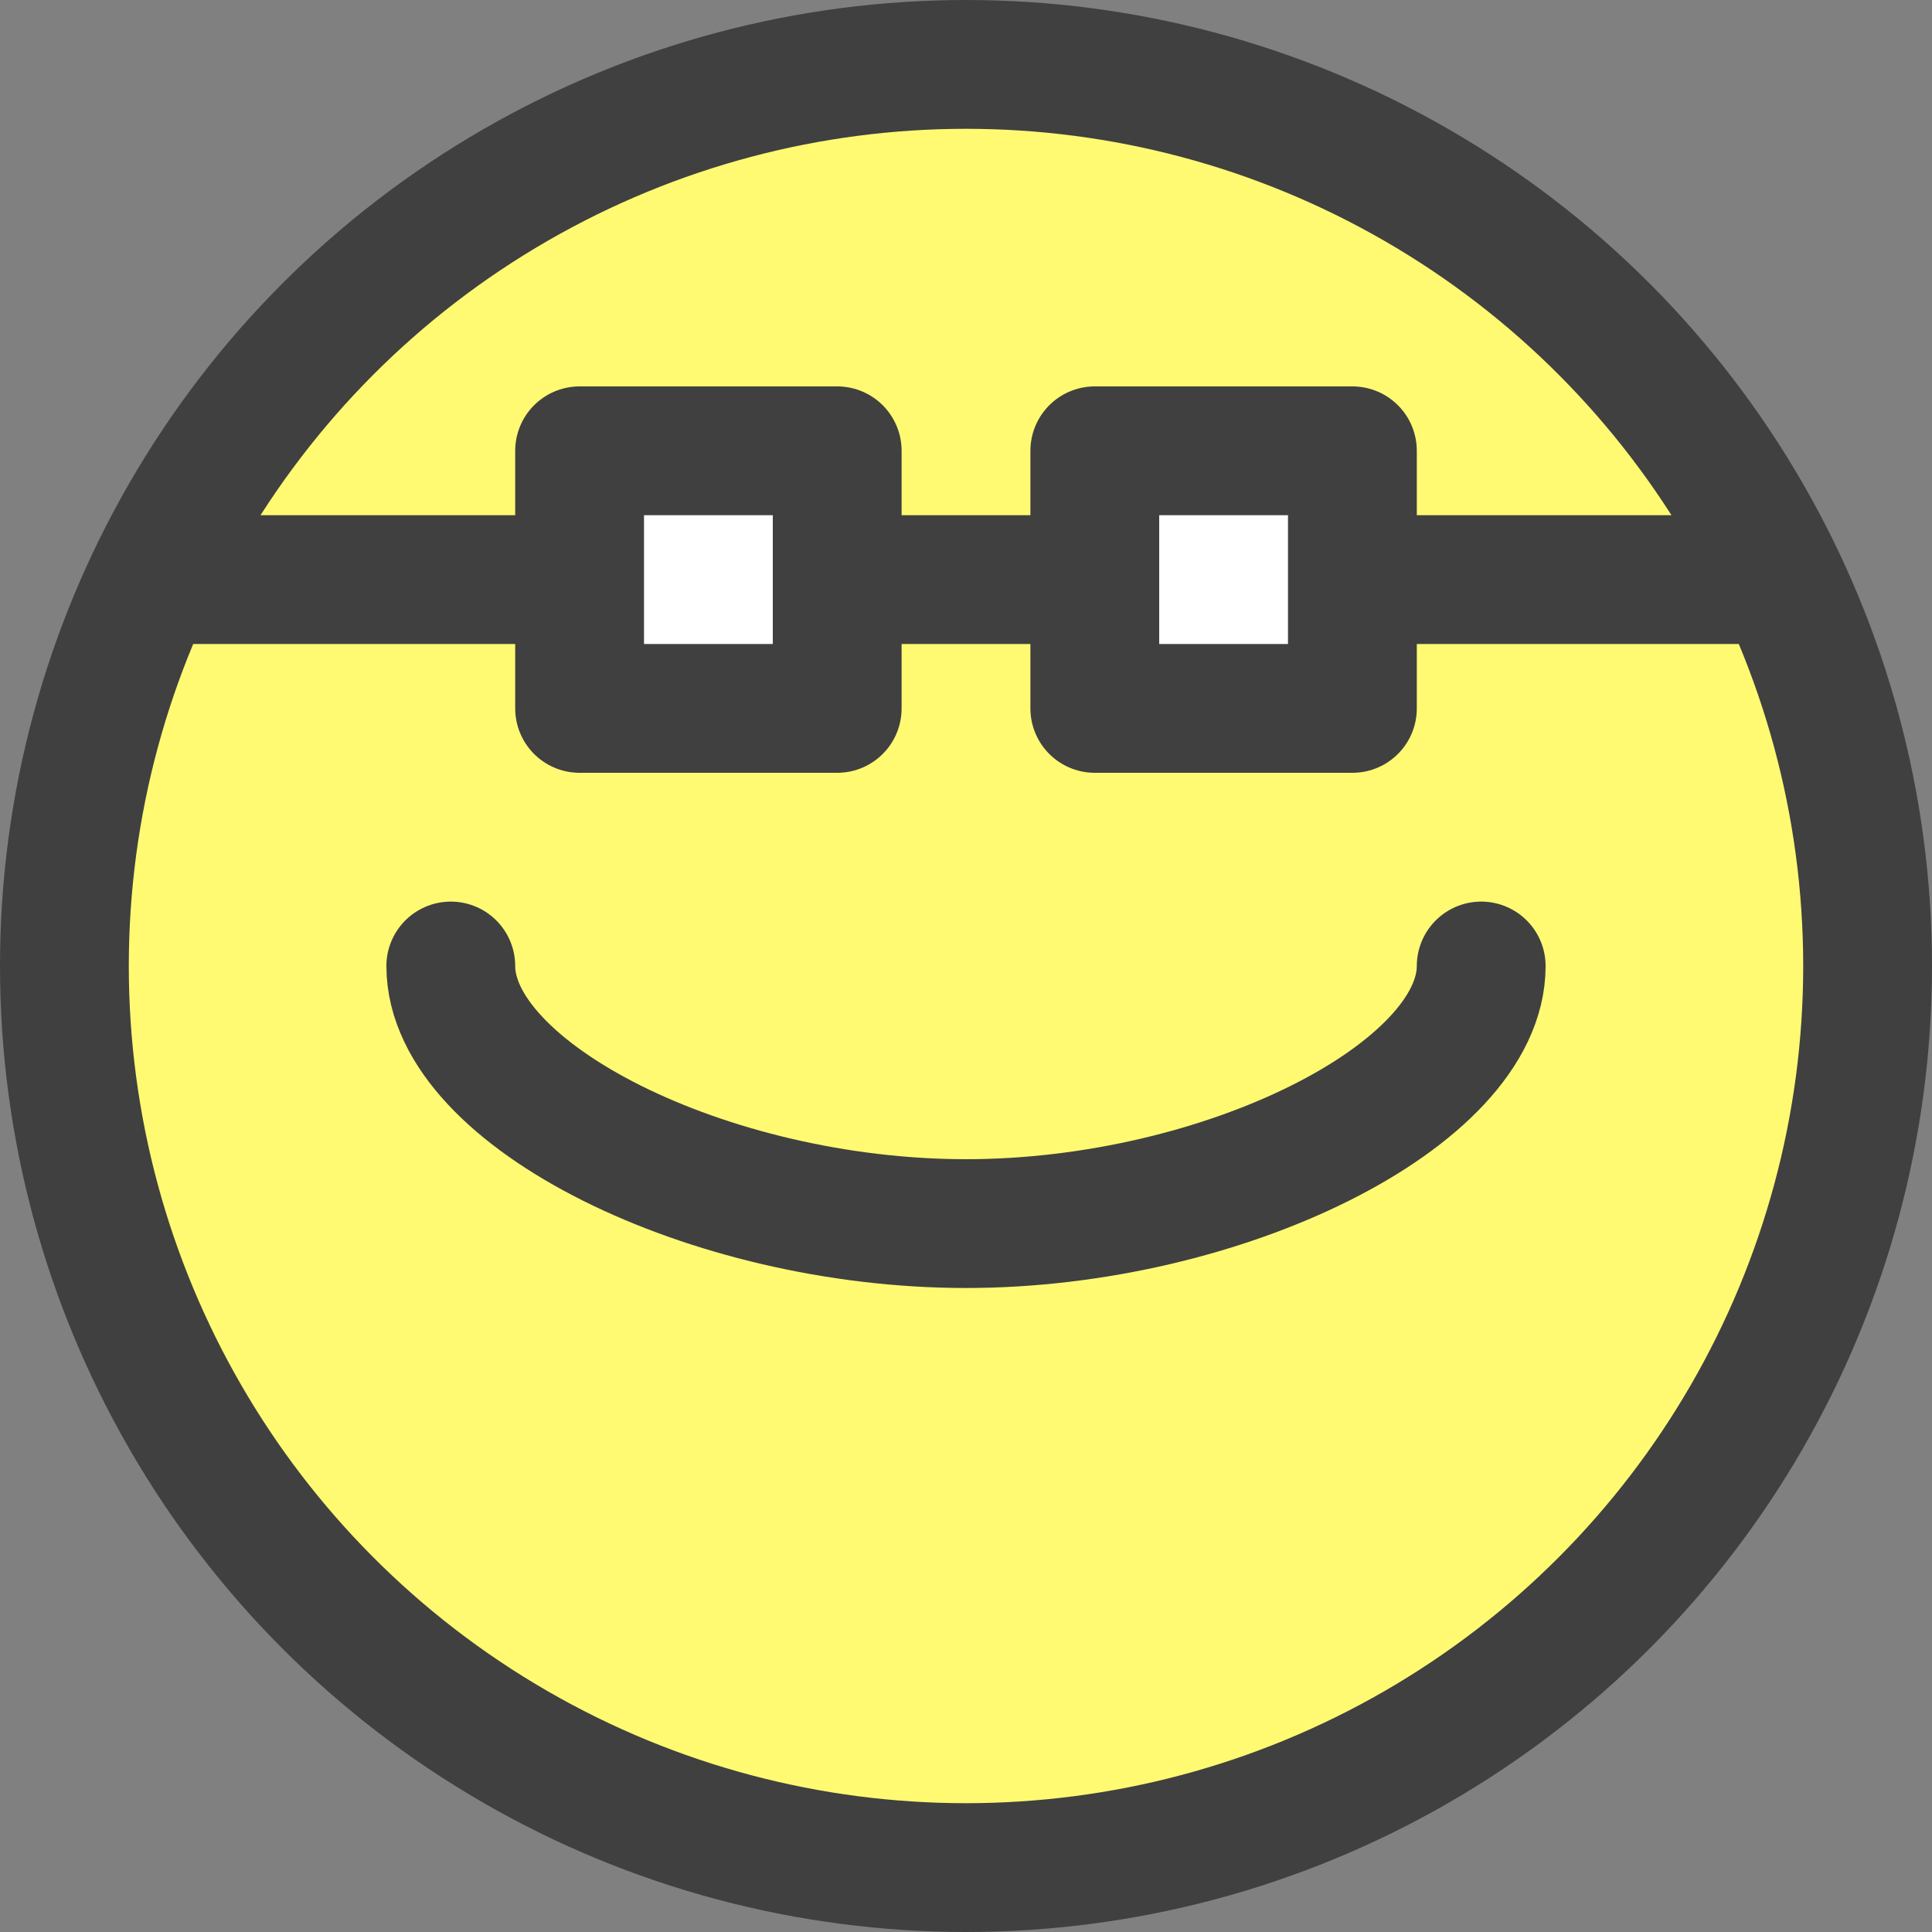 <?xml version="1.0" encoding="UTF-8" standalone="no"?>
<svg
   xmlns:dc="http://purl.org/dc/elements/1.1/"
   xmlns:cc="http://creativecommons.org/ns#"
   xmlns:rdf="http://www.w3.org/1999/02/22-rdf-syntax-ns#"
   xmlns:svg="http://www.w3.org/2000/svg"
   xmlns="http://www.w3.org/2000/svg"
   version="1.1"
   id="svg3485"
   viewBox="0 0 15 15"
   height="15"
   width="15">
  <rect x="0" y="0" width="15" height="15" fill="#808080" stroke="none"/>
  <defs
     id="defs3487" />
  <g
     transform="translate(-366.615,-524.295)"
     id="layer1">
    <circle
       style="opacity:1;fill:#fffa72;fill-opacity:1;stroke:#404040;stroke-width:1;stroke-linecap:round;stroke-linejoin:round;stroke-miterlimit:4;stroke-dasharray:none;stroke-dashoffset:0;stroke-opacity:1"
       id="path3624"
       cx="374.115"
       cy="531.795"
       r="7" />
    <path
       style="opacity:1;fill:none;fill-opacity:1;stroke:#404040;stroke-width:1;stroke-linecap:round;stroke-linejoin:round;stroke-miterlimit:4;stroke-dasharray:none;stroke-dashoffset:0;stroke-opacity:1"
       d="m 370.115,531.795 c 0,1 2,2 4,2 2,0 4,-1 4,-2"
       id="path3626" />
    <path
       style="opacity:1;fill:#c1c1c1;fill-opacity:1;stroke:#404040;stroke-width:1;stroke-linecap:round;stroke-linejoin:round;stroke-miterlimit:4;stroke-dasharray:none;stroke-dashoffset:0;stroke-opacity:1"
       d="m 368.115,528.795 12,0"
       id="path3628" />
    <path
       style="opacity:1;fill:#ffffff;fill-opacity:1;stroke:#404040;stroke-width:1;stroke-linecap:round;stroke-linejoin:round;stroke-miterlimit:4;stroke-dasharray:none;stroke-dashoffset:0;stroke-opacity:1"
       d="m 375.115,527.795 0,2 2,0 0,-2 -2,0 z"
       id="path3630" />
    <path
       id="path3632"
       d="m 371.115,527.795 0,2 2,0 0,-2 -2,0 z"
       style="opacity:1;fill:#ffffff;fill-opacity:1;stroke:#404040;stroke-width:1;stroke-linecap:round;stroke-linejoin:round;stroke-miterlimit:4;stroke-dasharray:none;stroke-dashoffset:0;stroke-opacity:1" />
  </g>
</svg>
